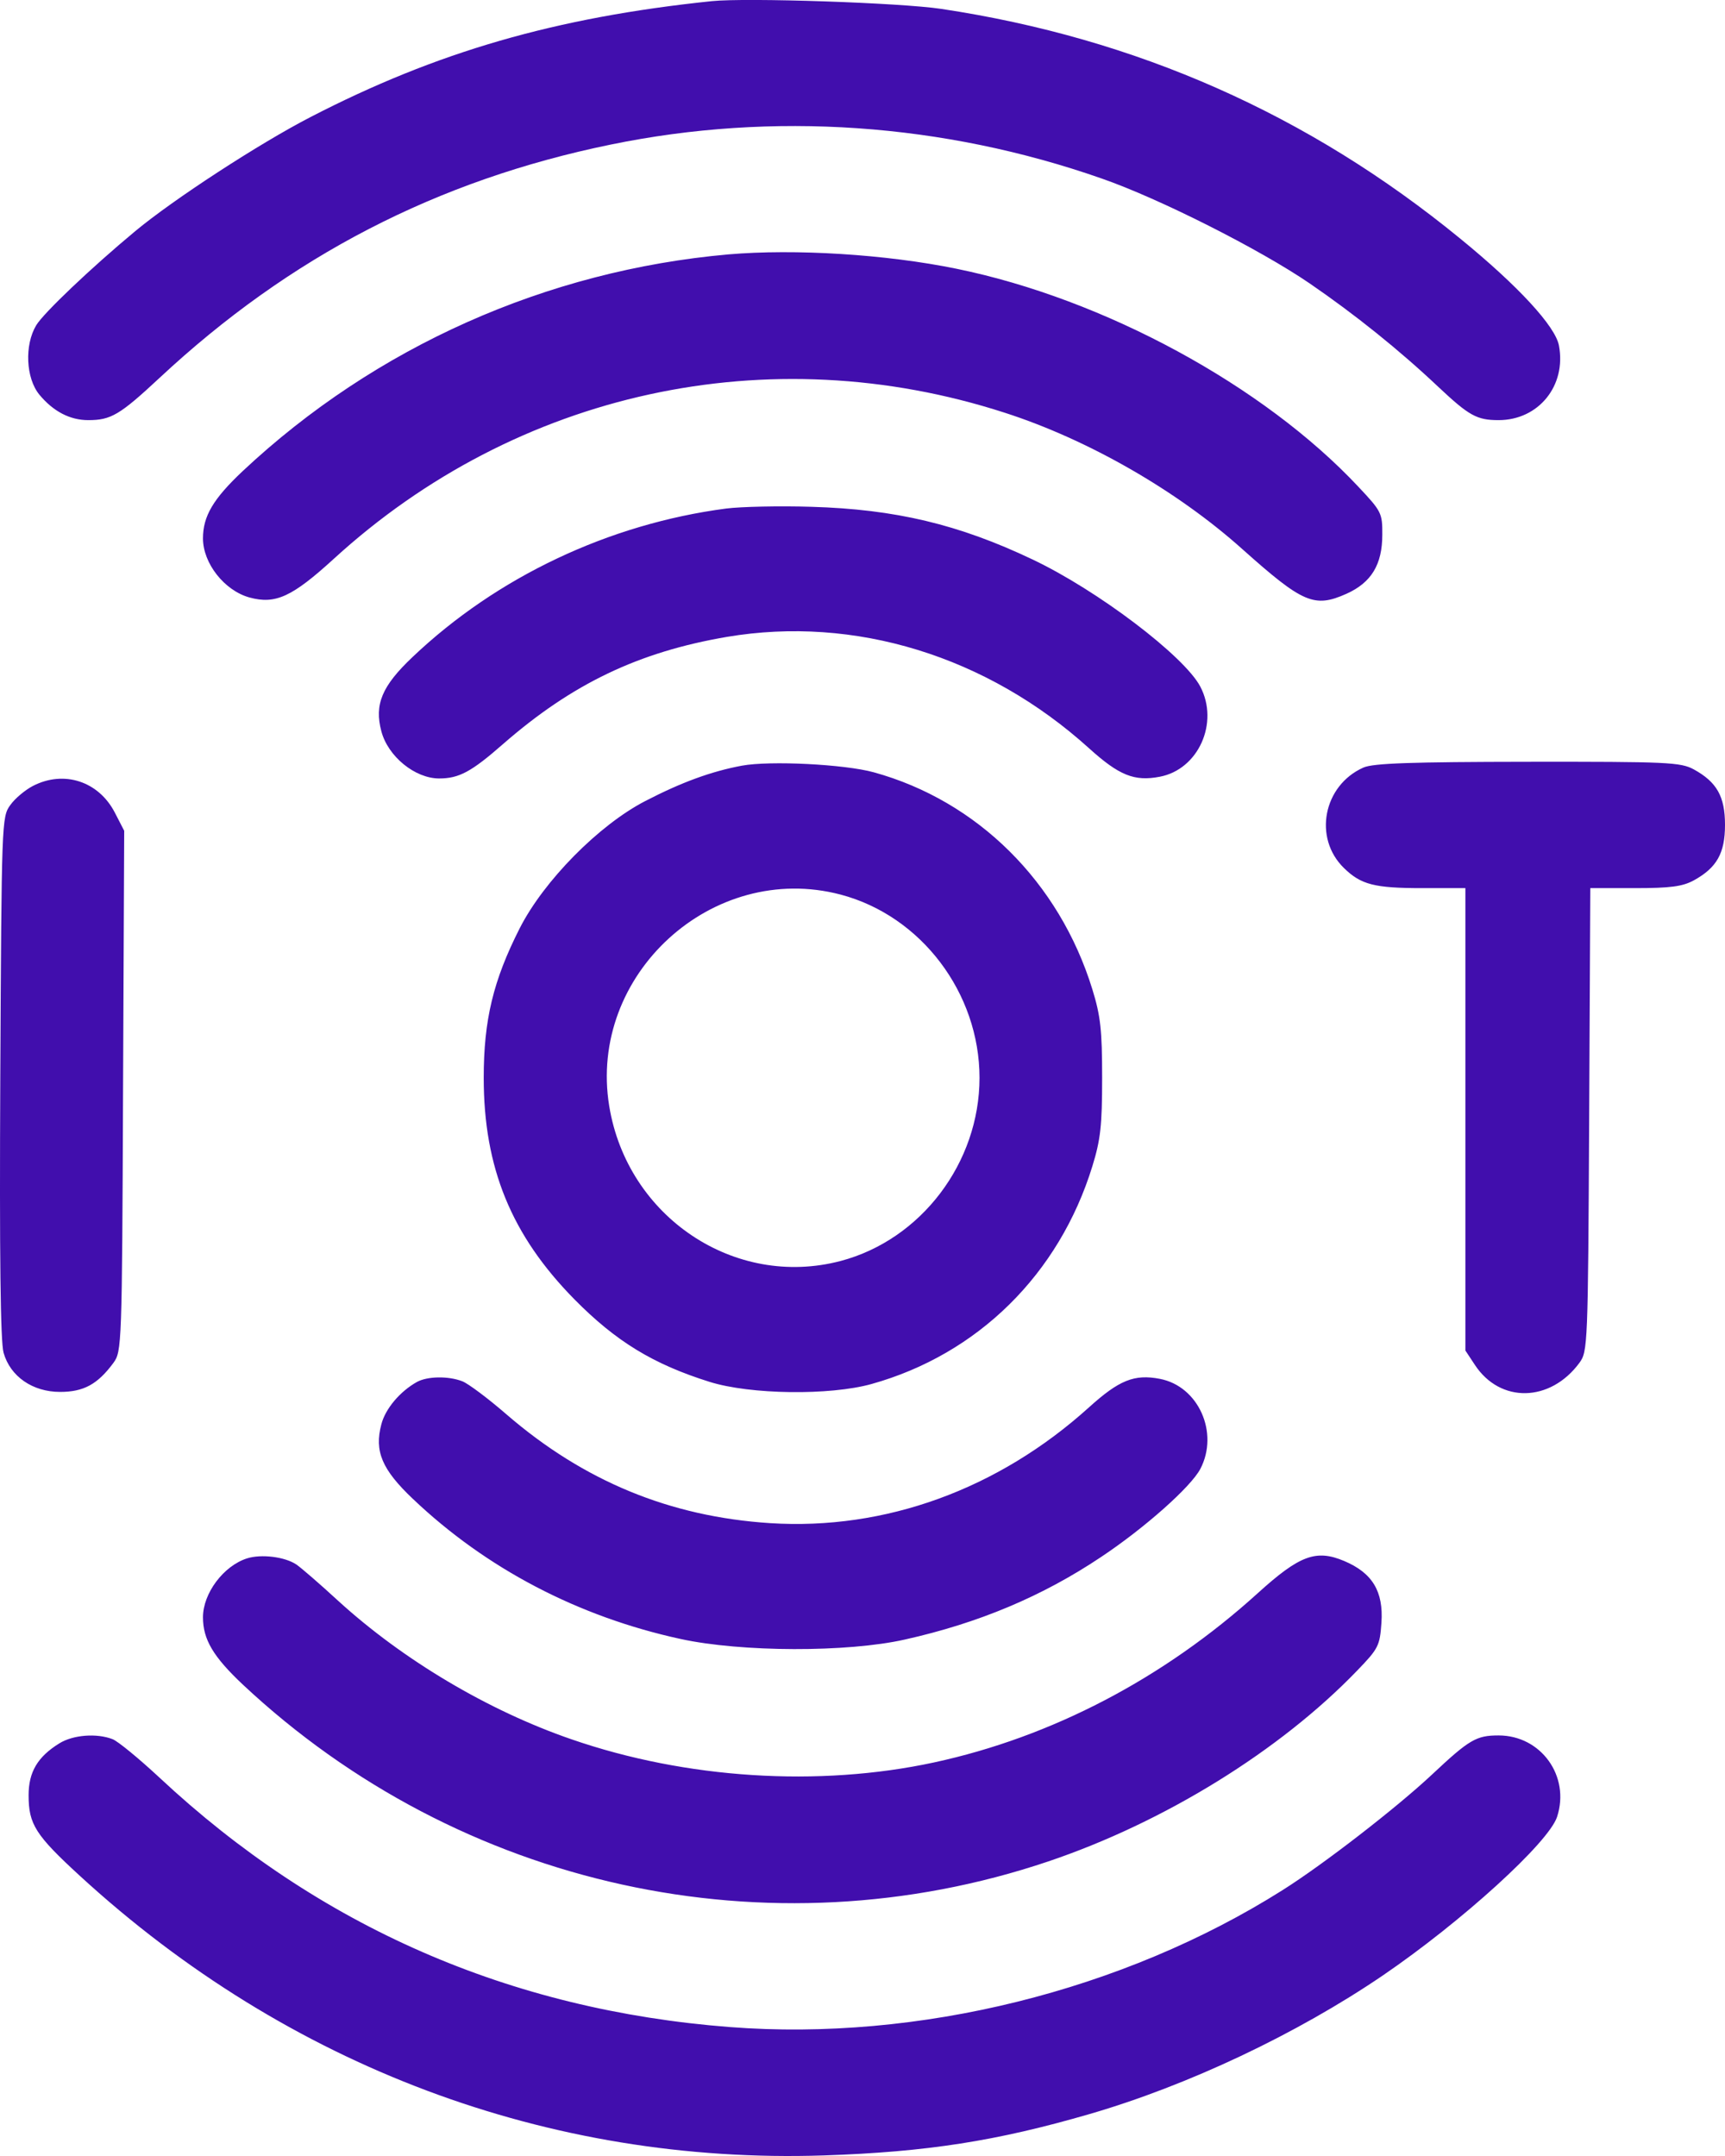 <svg width="12" height="15" viewBox="0 0 12 15" fill="none" xmlns="http://www.w3.org/2000/svg">
<path fill-rule="evenodd" clip-rule="evenodd" d="M4.951 0.008C3.865 0.121 3.037 0.361 2.159 0.815C1.801 1 1.207 1.387 0.941 1.608C0.633 1.864 0.303 2.178 0.252 2.263C0.169 2.401 0.18 2.632 0.274 2.746C0.371 2.863 0.487 2.923 0.614 2.923C0.772 2.923 0.833 2.887 1.11 2.629C2.017 1.783 3.039 1.254 4.248 1.006C5.375 0.774 6.562 0.856 7.664 1.242C8.064 1.381 8.763 1.734 9.111 1.972C9.426 2.188 9.735 2.436 10.006 2.692C10.22 2.893 10.274 2.923 10.425 2.923C10.703 2.923 10.897 2.684 10.845 2.405C10.821 2.271 10.561 1.989 10.158 1.66C9.103 0.796 7.905 0.266 6.549 0.062C6.263 0.019 5.191 -0.017 4.951 0.008ZM5.066 1.77C3.802 1.882 2.611 2.413 1.689 3.277C1.483 3.471 1.412 3.591 1.412 3.746C1.412 3.919 1.561 4.109 1.736 4.157C1.916 4.206 2.032 4.153 2.322 3.888C3.596 2.723 5.348 2.341 6.988 2.871C7.569 3.058 8.189 3.414 8.643 3.821C9.064 4.197 9.143 4.231 9.367 4.131C9.54 4.053 9.616 3.928 9.616 3.72C9.617 3.57 9.61 3.557 9.45 3.387C8.791 2.683 7.681 2.08 6.655 1.87C6.163 1.769 5.529 1.73 5.066 1.77ZM5.052 3.538C4.236 3.645 3.456 4.014 2.869 4.572C2.657 4.773 2.603 4.901 2.653 5.088C2.699 5.263 2.887 5.416 3.055 5.416C3.193 5.416 3.279 5.37 3.499 5.177C3.98 4.757 4.442 4.536 5.057 4.431C5.945 4.281 6.866 4.564 7.576 5.206C7.785 5.395 7.891 5.438 8.068 5.404C8.337 5.353 8.482 5.029 8.35 4.777C8.238 4.564 7.634 4.106 7.182 3.892C6.669 3.648 6.228 3.543 5.644 3.526C5.422 3.519 5.155 3.525 5.052 3.538ZM5.161 5.327C4.947 5.367 4.74 5.443 4.489 5.573C4.166 5.74 3.783 6.128 3.615 6.459C3.431 6.822 3.365 7.096 3.365 7.499C3.365 8.124 3.557 8.594 3.996 9.04C4.285 9.333 4.544 9.491 4.936 9.614C5.219 9.703 5.773 9.71 6.063 9.629C6.803 9.422 7.368 8.864 7.599 8.114C7.656 7.929 7.667 7.832 7.667 7.499C7.667 7.166 7.656 7.068 7.599 6.883C7.369 6.137 6.8 5.572 6.078 5.373C5.874 5.317 5.357 5.291 5.161 5.327ZM9.485 5.34C9.205 5.464 9.134 5.831 9.35 6.04C9.468 6.155 9.562 6.179 9.893 6.179H10.194V7.788V9.396L10.26 9.496C10.436 9.764 10.784 9.757 10.987 9.482C11.045 9.403 11.047 9.364 11.055 7.79L11.063 6.179H11.373C11.62 6.179 11.704 6.168 11.783 6.125C11.943 6.037 12 5.936 12 5.739C12 5.541 11.943 5.441 11.783 5.353C11.691 5.303 11.601 5.299 10.628 5.3C9.817 5.301 9.553 5.31 9.485 5.34ZM0.229 5.468C0.175 5.496 0.103 5.556 0.071 5.602C0.012 5.683 0.011 5.717 0.002 7.493C-0.004 8.731 0.003 9.337 0.025 9.412C0.072 9.577 0.227 9.684 0.418 9.684C0.582 9.684 0.679 9.631 0.789 9.482C0.847 9.402 0.849 9.367 0.856 7.59L0.864 5.78L0.798 5.652C0.685 5.435 0.444 5.357 0.229 5.468ZM5.848 6.224C6.408 6.372 6.814 6.908 6.814 7.499C6.814 8.089 6.408 8.625 5.848 8.773C5.111 8.967 4.364 8.467 4.238 7.695C4.089 6.782 4.956 5.989 5.848 6.224ZM2.9 9.615C2.782 9.681 2.681 9.801 2.653 9.909C2.603 10.097 2.657 10.224 2.872 10.428C3.382 10.913 4.022 11.248 4.735 11.403C5.158 11.495 5.894 11.497 6.294 11.407C6.809 11.292 7.251 11.106 7.659 10.833C7.964 10.63 8.284 10.345 8.35 10.22C8.482 9.968 8.337 9.644 8.068 9.593C7.891 9.559 7.785 9.602 7.576 9.791C6.944 10.362 6.157 10.648 5.357 10.597C4.661 10.552 4.061 10.305 3.523 9.84C3.395 9.729 3.256 9.625 3.216 9.61C3.118 9.572 2.972 9.575 2.9 9.615ZM1.719 10.842C1.555 10.894 1.412 11.085 1.412 11.252C1.412 11.406 1.483 11.526 1.689 11.72C3.198 13.134 5.348 13.606 7.291 12.951C8.098 12.679 8.904 12.181 9.441 11.623C9.589 11.47 9.599 11.45 9.61 11.29C9.625 11.072 9.547 10.943 9.35 10.86C9.155 10.778 9.04 10.821 8.75 11.084C8.096 11.677 7.316 12.085 6.497 12.262C5.694 12.435 4.771 12.376 3.976 12.101C3.395 11.901 2.802 11.548 2.351 11.136C2.224 11.019 2.094 10.907 2.062 10.885C1.982 10.831 1.818 10.811 1.719 10.842ZM0.413 12.129C0.261 12.223 0.199 12.329 0.199 12.49C0.199 12.692 0.246 12.767 0.559 13.054C2.003 14.378 3.819 15.059 5.731 14.996C6.447 14.972 6.933 14.896 7.58 14.708C8.265 14.509 9.021 14.151 9.618 13.745C10.168 13.37 10.774 12.819 10.832 12.64C10.924 12.357 10.72 12.074 10.425 12.074C10.27 12.074 10.222 12.102 9.963 12.345C9.719 12.574 9.207 12.971 8.921 13.151C7.812 13.851 6.387 14.204 5.078 14.103C3.547 13.985 2.219 13.404 1.11 12.368C0.967 12.235 0.82 12.114 0.783 12.1C0.672 12.057 0.508 12.07 0.413 12.129Z" fill="#410EAD"/>
</svg>

